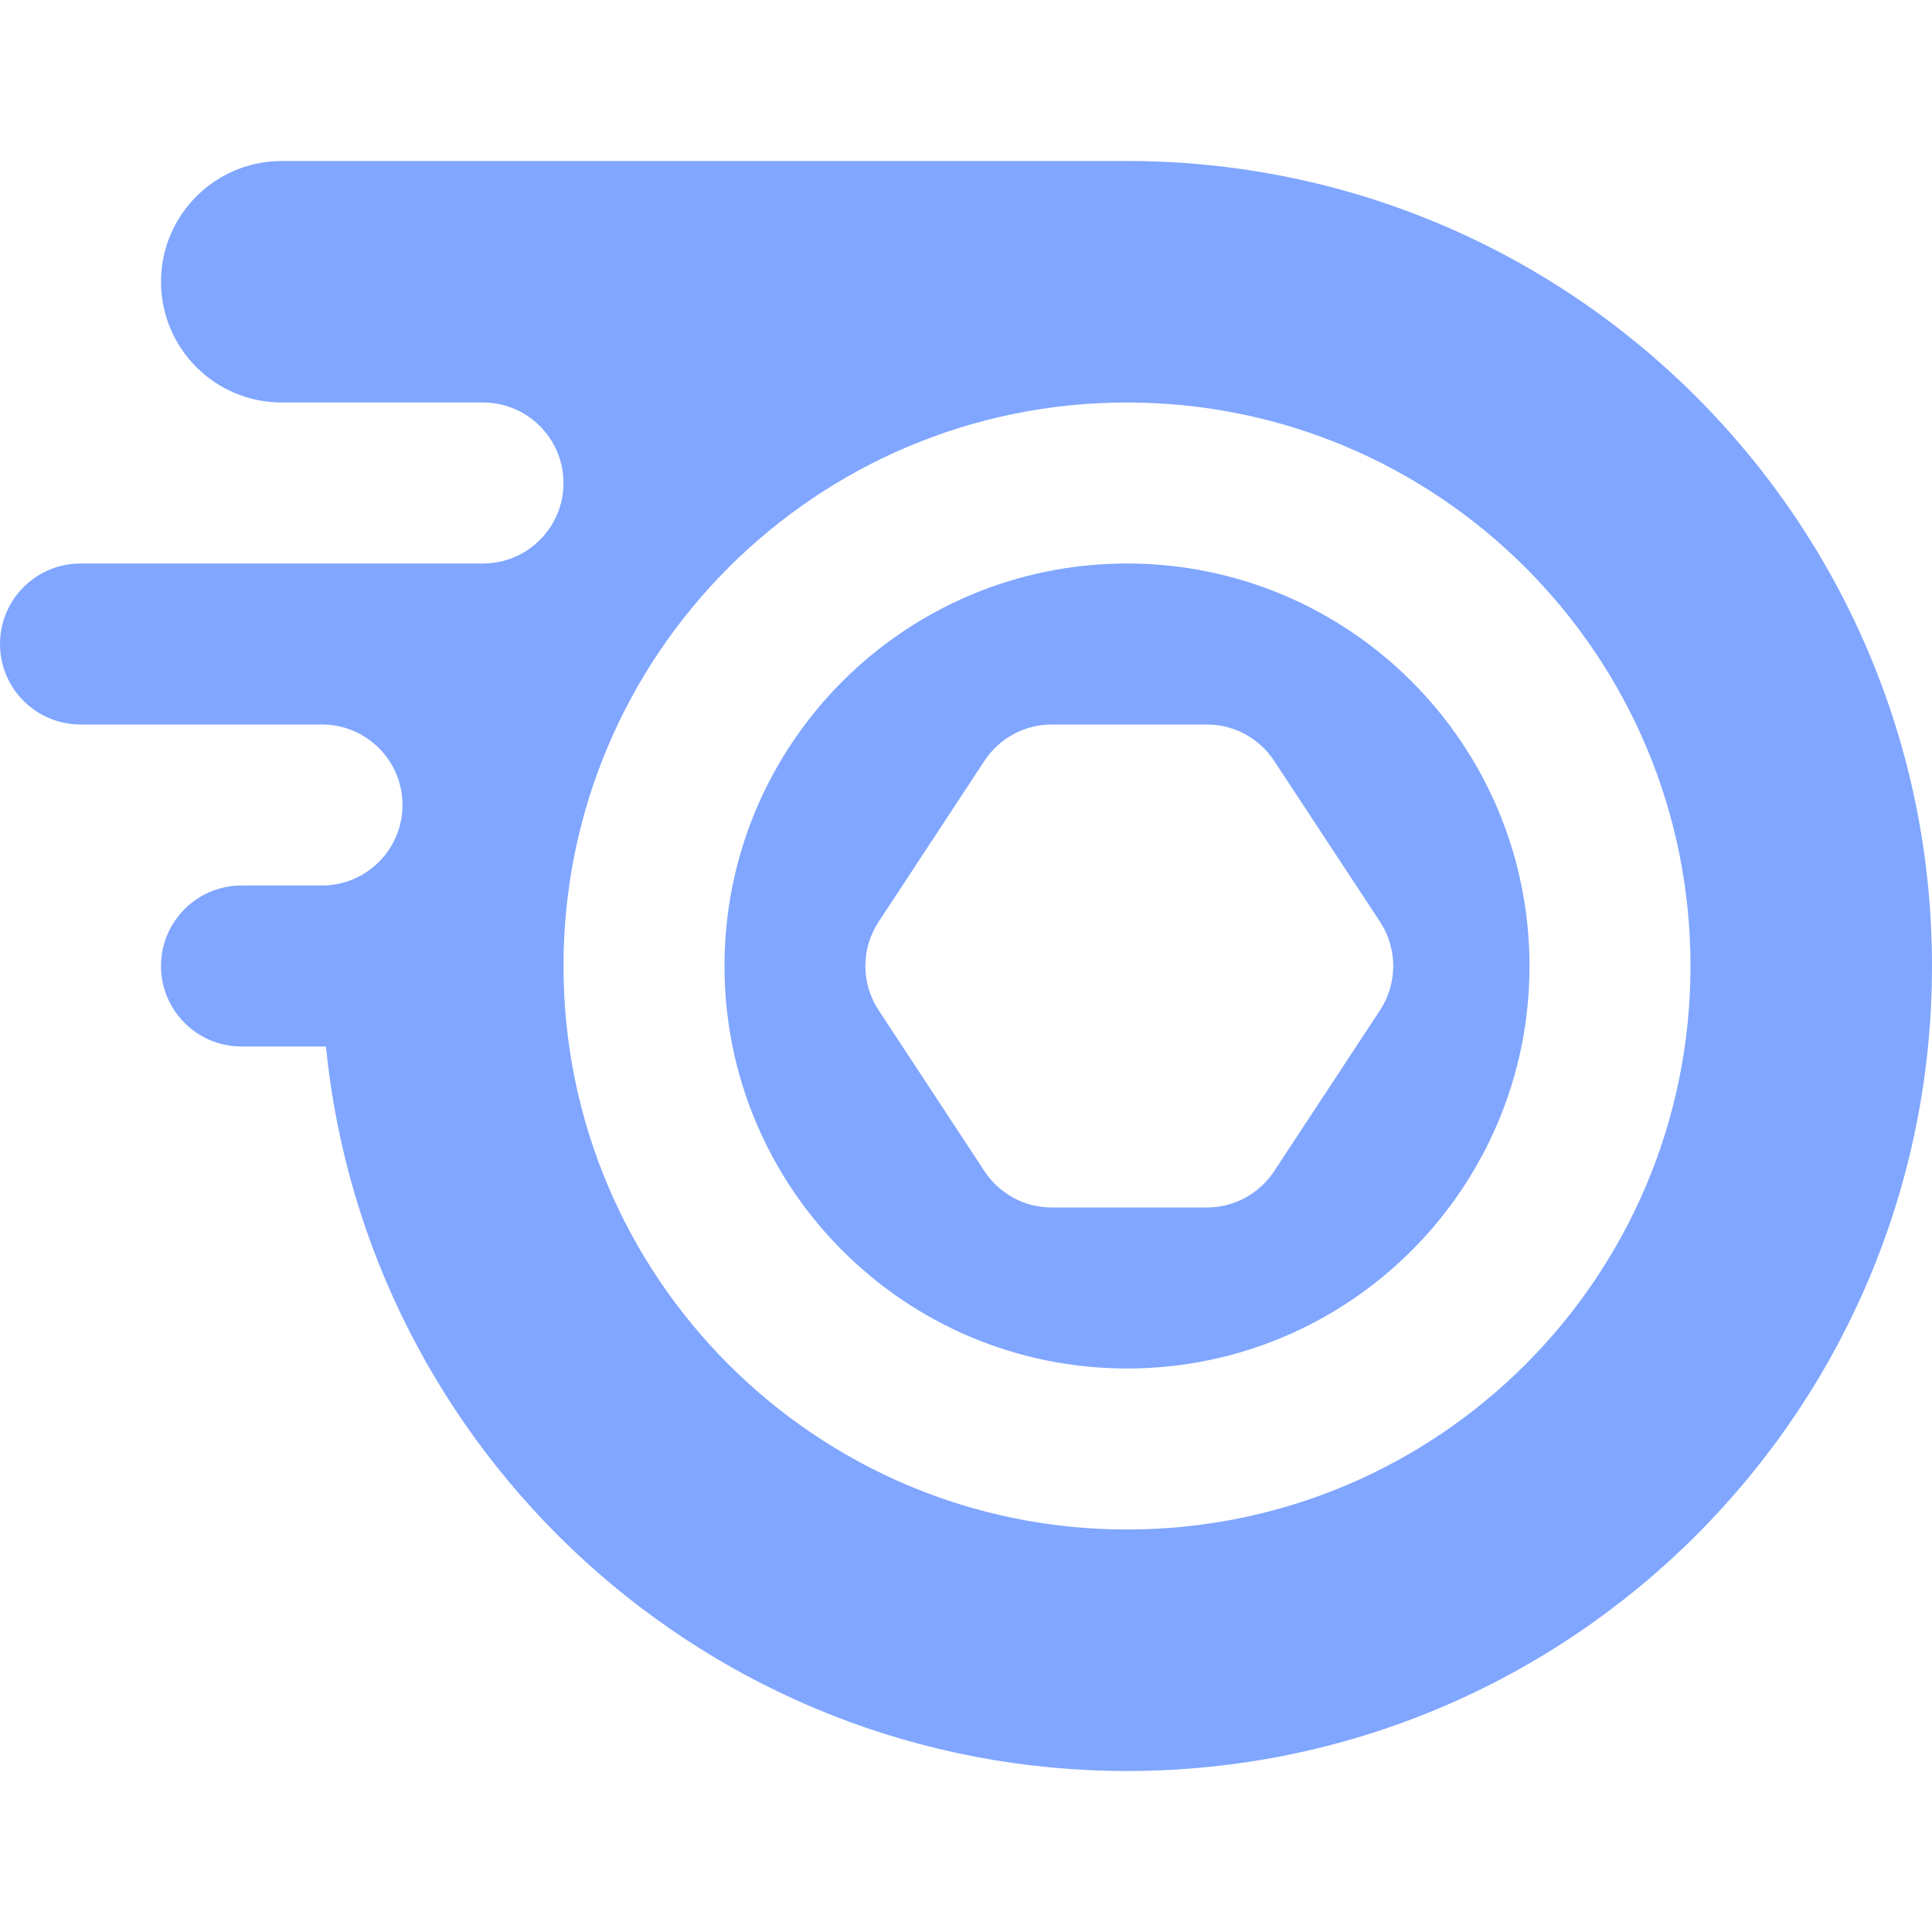 <svg xmlns="http://www.w3.org/2000/svg" width="24" height="24" viewBox="0 0 24 24">
  <g fill="none" fill-rule="evenodd">
    <rect width="24" height="24"/>
    <g fill="#80A6FF" transform="translate(0 2)">
      <path fill-rule="nonzero" d="M14,3 C10.134,3 7,6.134 7,10 C7,13.866 10.134,17 14,17 C17.866,17 21,13.866 21,10 C21,6.134 17.866,3 14,3 Z M3,9 L4,9 C4.552,9 5,8.552 5,8 C5,7.448 4.552,7 4,7 L1,7 C0.448,7 0,6.552 0,6 C0,5.448 0.448,5 1,5 L6,5 C6.552,5 7,4.552 7,4 C7,3.448 6.552,3 6,3 L3.5,3 C2.672,3 2,2.328 2,1.5 C2,0.672 2.672,0 3.5,0 L14,0 C19.523,0 24,4.477 24,10 C24,15.523 19.523,20 14,20 C8.815,20 4.551,16.053 4.049,11 L3,11 C2.448,11 2,10.552 2,10 C2,9.448 2.448,9 3,9 Z"/>
      <path d="M14,15 C11.239,15 9,12.761 9,10 C9,7.239 11.239,5 14,5 C16.761,5 19,7.239 19,10 C19,12.761 16.761,15 14,15 Z M15.827,7.45 C15.642,7.169 15.328,7 14.992,7 L13.066,7 C12.729,7 12.415,7.169 12.23,7.45 L10.915,9.45 C10.695,9.784 10.695,10.216 10.915,10.55 L12.23,12.55 C12.415,12.831 12.729,13 13.066,13 L14.992,13 C15.328,13 15.642,12.831 15.827,12.55 L17.143,10.55 C17.362,10.216 17.362,9.784 17.143,9.45 L15.827,7.45 Z"/>
    </g>
  </g>
</svg>